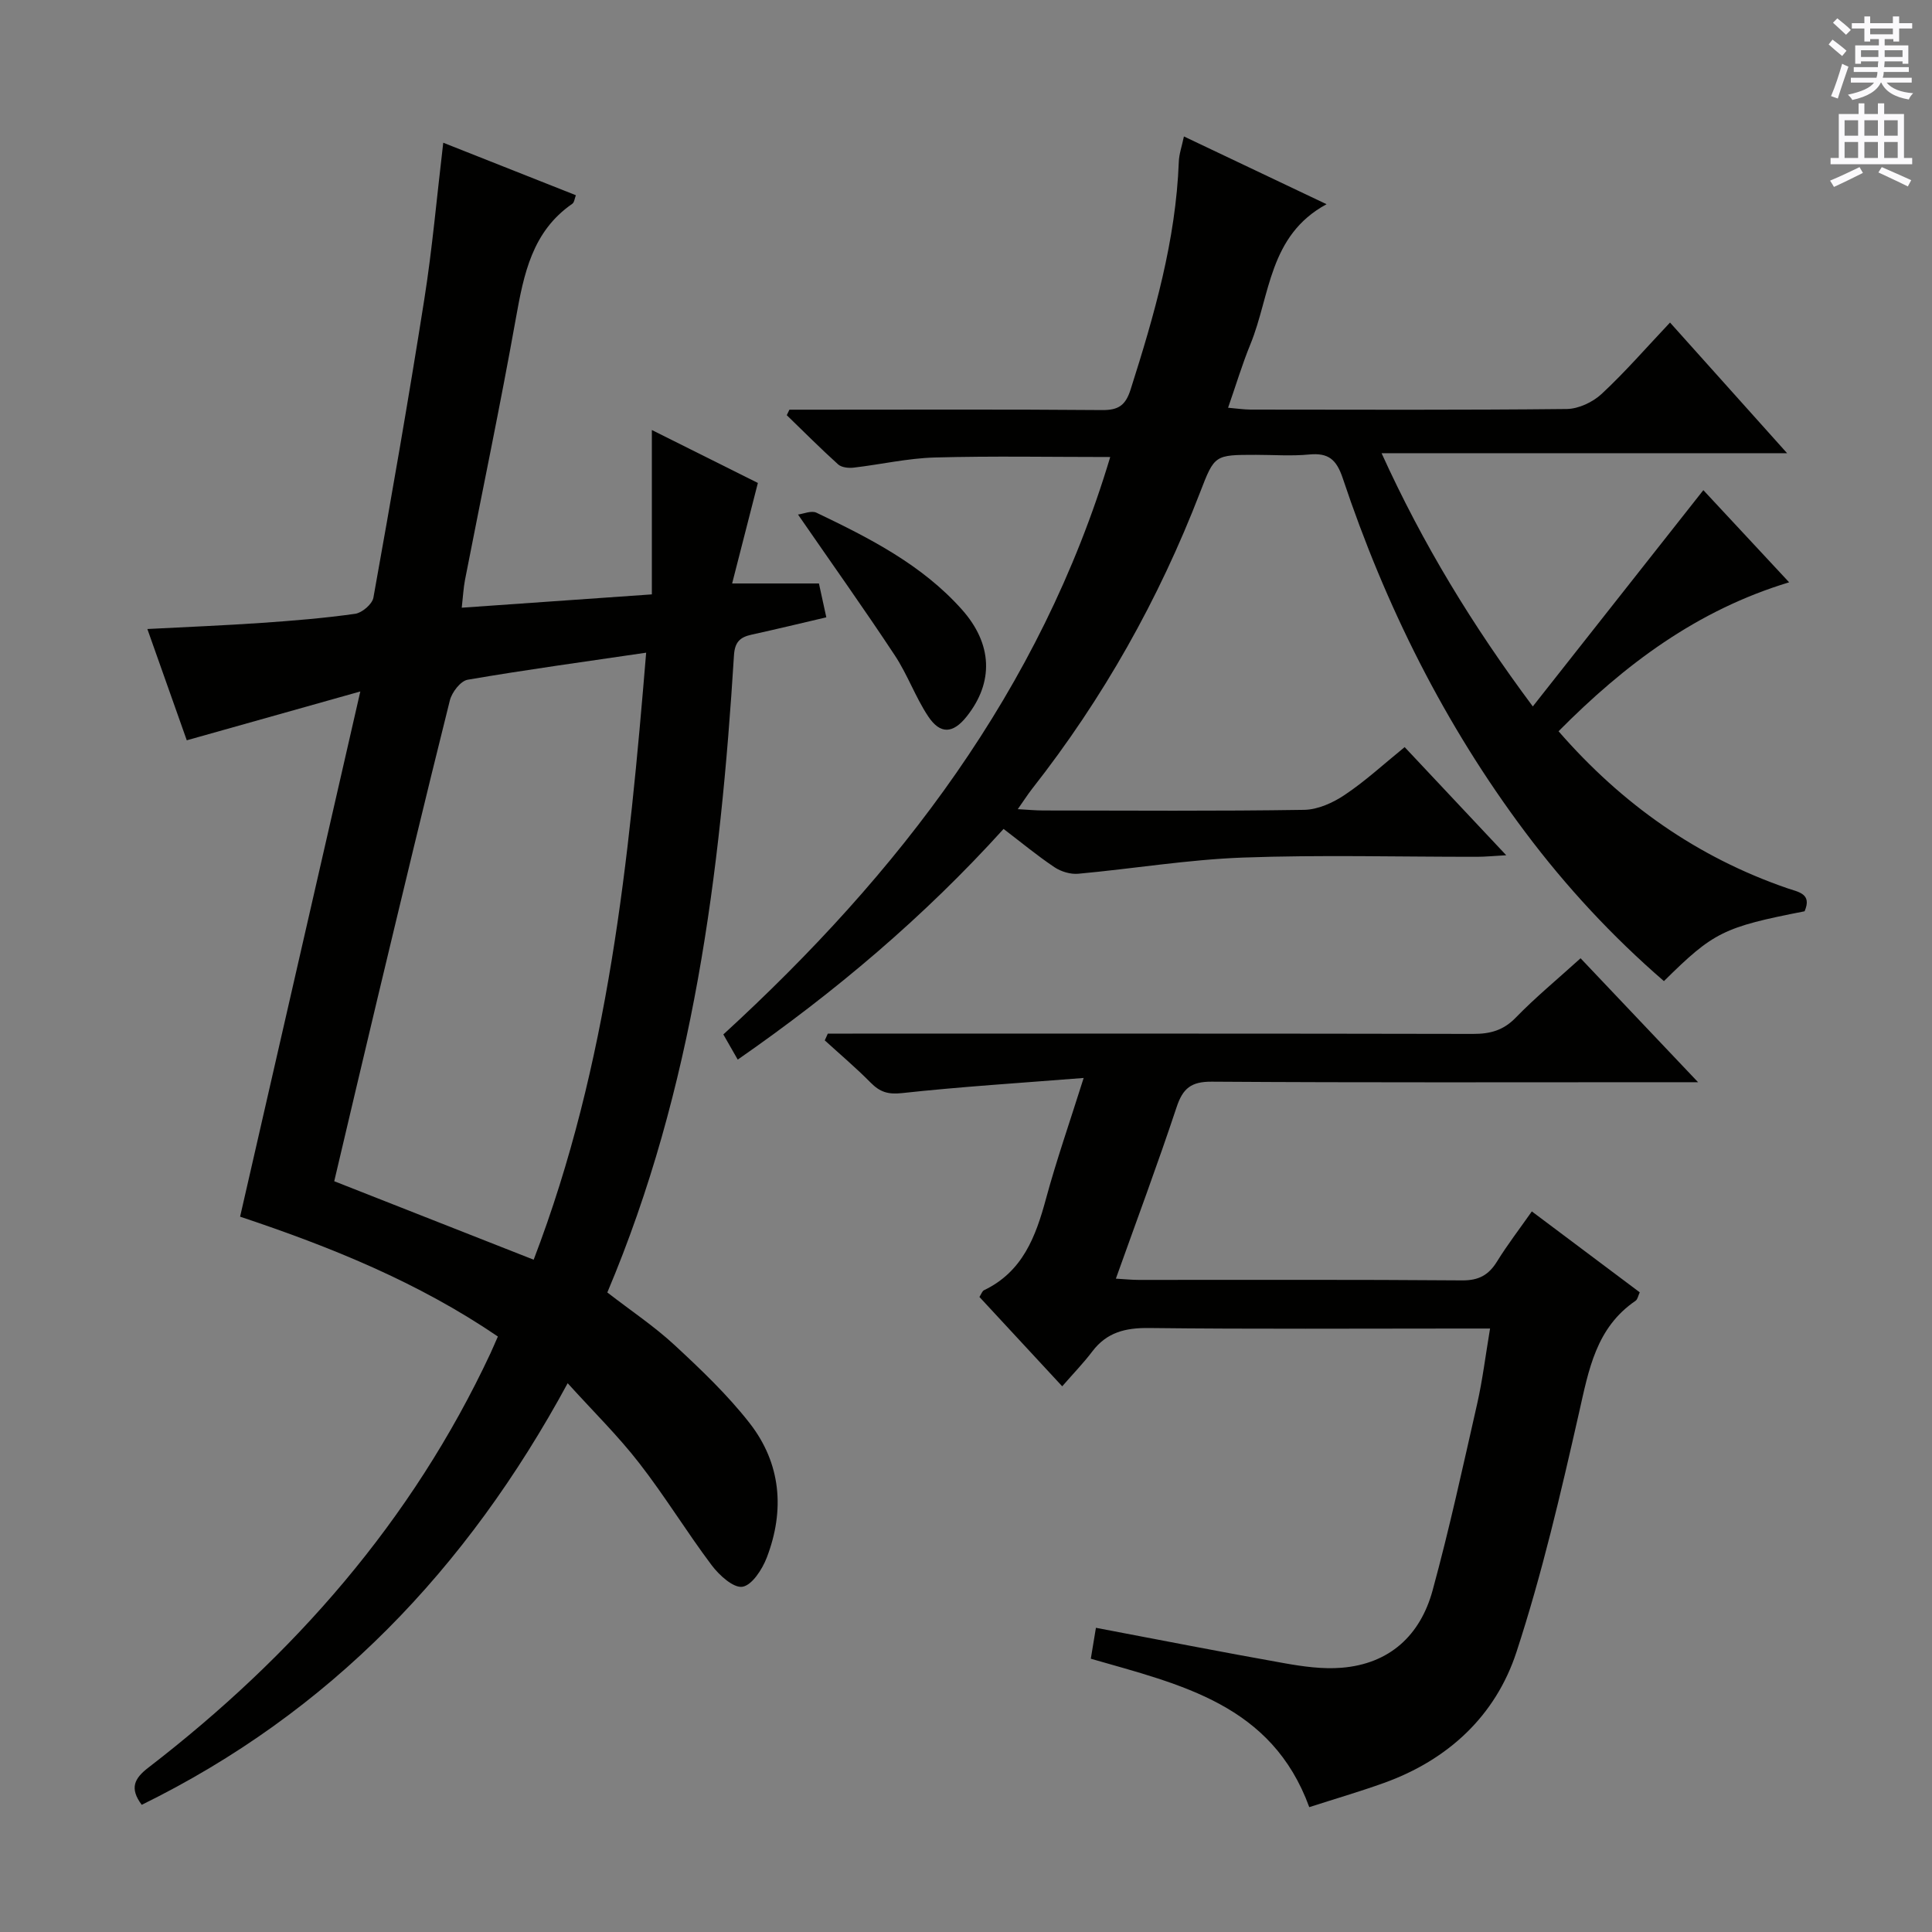 <svg enable-background="new 0 0 400 400" viewBox="0 0 400 400" xmlns="http://www.w3.org/2000/svg"><rect x="0" y="0" width="400" height="400" fill="#808080" stroke="none"/><g fill="#010100"><path d="m117.53 286.38c-20.88 38.54-49.26 68.18-88.19 87.29-2.55-3.44-1.55-5.45 1.36-7.69 30.12-23.2 54.61-51.09 70.84-85.78.48-1.04.92-2.09 1.54-3.49-16.5-11.23-34.59-18.55-53.37-24.81 8.18-35.76 16.34-71.38 24.89-108.74-12.74 3.58-24.08 6.78-35.93 10.11-2.59-7.31-5.28-14.91-8.16-23.04 8.28-.43 15.99-.74 23.69-1.27 6.46-.45 12.93-.97 19.33-1.88 1.43-.2 3.54-2 3.78-3.34 3.69-20.57 7.29-41.15 10.54-61.79 1.65-10.45 2.57-21.01 3.92-32.4 9.24 3.66 18.23 7.21 27.46 10.87-.27.68-.32 1.48-.74 1.77-8.31 5.74-10.04 14.54-11.68 23.69-3.24 18.12-7.02 36.14-10.54 54.2-.31 1.6-.39 3.26-.67 5.74 13.06-.92 25.74-1.81 39.36-2.76 0-11.4 0-22.37 0-34.03 7.87 3.93 15.12 7.55 21.95 10.96-1.77 6.91-3.47 13.54-5.33 20.81h17.97c.53 2.42.97 4.46 1.53 7.01-5.22 1.22-10.33 2.46-15.48 3.59-2.38.52-3.47 1.52-3.64 4.29-2.8 45.07-8.35 89.61-26.22 131.9 4.88 3.78 9.73 7.01 13.95 10.92 5.47 5.07 10.94 10.28 15.51 16.13 6.51 8.35 7.32 18.03 3.55 27.85-.93 2.42-3.05 5.71-5.03 6.03-1.87.3-4.81-2.38-6.37-4.45-5.19-6.9-9.7-14.33-15-21.14-4.35-5.62-9.47-10.64-14.82-16.55zm-7.04-25.57c15.55-40.61 19.74-82.78 23.29-125.68-12.77 1.88-24.9 3.53-36.95 5.6-1.47.25-3.27 2.59-3.69 4.27-5.15 20.6-10.09 41.25-15.03 61.89-3 12.52-5.93 25.07-8.91 37.67 13.87 5.46 27.28 10.74 41.29 16.25z"/><path d="m290.82 154.68c6.78 7.22 13.47 14.35 21.03 22.39-2.69.15-4.37.32-6.04.32-16.17.02-32.35-.43-48.49.16-11.38.42-22.71 2.31-34.07 3.35-1.61.15-3.57-.44-4.93-1.35-3.56-2.38-6.87-5.13-10.54-7.93-16.49 18.22-34.85 33.74-55.04 47.76-.99-1.73-1.86-3.25-2.98-5.21 36.3-33.26 65.63-71.28 80.1-119.55-12.49 0-24.43-.23-36.36.1-5.6.16-11.17 1.45-16.77 2.1-1.04.12-2.48-.03-3.19-.66-3.65-3.29-7.12-6.78-10.65-10.2.18-.38.36-.76.55-1.14h5.24c19.83 0 39.67-.09 59.5.08 3.42.03 4.87-1 5.91-4.29 4.9-15.39 9.35-30.84 9.97-47.13.06-1.6.63-3.18 1.06-5.23 9.76 4.64 19.18 9.11 29.53 14.03-12 6.49-11.63 18.89-15.77 29-1.69 4.12-2.97 8.41-4.62 13.14 1.81.15 3.22.37 4.62.38 21.83.02 43.67.11 65.5-.12 2.45-.03 5.39-1.42 7.22-3.12 4.85-4.51 9.21-9.54 14.16-14.78 8.32 9.29 15.94 17.79 24.24 27.05-28.16 0-55.49 0-83.96 0 8.6 18.91 18.79 35.62 31.31 52.43 11.96-15.17 23.52-29.82 35.31-44.78 5.64 6.07 11.48 12.34 17.76 19.08-19.09 5.78-34.03 17.01-47.74 30.84 13.16 15.12 28.7 26.06 47.36 32.5 2.29.79 5.17 1.1 3.58 4.77-16.8 3.29-18.85 4.3-29.12 14.46-10.67-9.23-20.23-19.52-28.7-30.82-16.72-22.29-28.99-46.93-37.79-73.28-1.32-3.94-2.99-5.31-6.98-4.93-3.63.35-7.33.07-10.99.07-8.58 0-8.58 0-11.57 7.75-8.55 22.18-20.08 42.67-34.77 61.38-.9 1.15-1.69 2.4-2.98 4.23 2.16.12 3.72.27 5.28.27 18 .02 36 .15 54-.13 2.84-.04 5.98-1.46 8.4-3.09 4.26-2.84 8.07-6.37 12.42-9.9z"/><path d="m271.07 374.15c-7.77-21.29-26.57-25.35-45.23-30.73.33-1.97.68-4.12 1.06-6.4 13.34 2.53 26.15 5.05 39.01 7.33 3.89.69 7.94 1.26 11.85.94 9.94-.8 16.3-6.71 18.84-16 3.5-12.8 6.31-25.79 9.25-38.73 1.09-4.83 1.69-9.77 2.65-15.5-2.2 0-3.94 0-5.68 0-21.66 0-43.32.14-64.97-.11-4.86-.05-8.7.89-11.7 4.85-1.8 2.38-3.9 4.54-6.23 7.22-6.14-6.63-11.63-12.56-17.14-18.5.4-.61.57-1.21.94-1.39 7.99-3.82 10.71-11.06 12.84-18.94 2.16-7.96 4.89-15.77 7.8-25.01-13.23 1.05-25.48 1.81-37.66 3.14-2.89.31-4.55-.26-6.44-2.17-3.02-3.06-6.32-5.85-9.5-8.75.21-.47.42-.93.63-1.4h5.15c42.81 0 85.63-.03 128.44.06 3.54.01 6.27-.72 8.84-3.37 4.04-4.16 8.55-7.88 13.42-12.29 7.86 8.29 15.67 16.53 24.33 25.66-2.76 0-4.5 0-6.23 0-31.49 0-62.97.1-94.46-.11-4.28-.03-5.99 1.39-7.28 5.28-3.91 11.78-8.25 23.41-12.57 35.5 1.85.11 3.28.26 4.71.26 22.32.01 44.65-.08 66.97.1 3.47.03 5.5-1.11 7.24-3.92 2.17-3.51 4.7-6.79 7.2-10.36 7.58 5.68 14.86 11.14 22.34 16.75-.32.69-.43 1.45-.86 1.75-8.2 5.59-9.7 14.3-11.71 23.18-3.77 16.64-7.65 33.34-12.95 49.54-4.32 13.2-14.13 22.32-27.44 27.11-5.1 1.83-10.32 3.35-15.46 5.01z"/><path d="m165.22 106.53c1.12-.14 2.77-.88 3.82-.38 10.98 5.26 21.83 10.75 30.12 20.06 6.31 7.09 6.66 15.01.96 22.16-2.81 3.52-5.44 3.73-7.96-.07-2.64-3.98-4.27-8.64-6.91-12.63-6.29-9.53-12.92-18.84-20.03-29.14z"/></g><path d="m378.6 9.2.8-1c.9.7 1.9 1.4 2.9 2.3l-.9 1.1c-1.1-.9-2-1.7-2.8-2.4zm.5 10.7c.9-2.1 1.6-4.3 2.3-6.7.4.2.8.4 1.3.6-.7 2.1-1.5 4.3-2.2 6.6zm.4-15.2.9-.9c1 .8 2 1.6 2.8 2.4l-1 1c-1-.9-1.9-1.8-2.7-2.5zm12.5-1.3h1.2v1.4h2.7v1.1h-2.7v2.7h-1.2v-.5h-1.8v1.3h4.9v3.8h-1.2v-.5h-3.7c0 .4-.1.9-.1 1.2h5.1v1h-5.2c0 .5-.1.9-.2 1.2h6v1h-5.2c1.1 1.3 2.9 2 5.5 2.2-.4.4-.7.8-.9 1.3-2.9-.5-4.8-1.6-5.7-3.5h-.1c-.8 1.7-2.7 2.9-5.9 3.6-.2-.4-.6-.8-.9-1.1 2.8-.6 4.6-1.4 5.4-2.5h-4.8v-1h5.3c.1-.3.2-.7.2-1.2h-4.9v-1h5c0-.4 0-.8.1-1.2h-3.6v.5h-1.2v-3.8h4.9v-1.3h-1.8v.5h-1.2v-2.7h-2.6v-1.1h2.6v-1.4h1.2v1.4h4.7v-1.4zm-6.7 8.4h3.6c0-.4 0-.9 0-1.4h-3.6zm1.9-4.7h4.7v-1.2h-4.7zm6.7 3.3h-3.7v1.4h3.7z" fill="#fbfafc"/><path d="m384.7 21.4h1.3v2.2h2.8v-2.2h1.3v2.2h4.1v9.1h1.7v1.3h-16.9v-1.3h1.7v-9.1h4.1v-2.2zm.3 13.2.7 1.2c-1.8.9-3.8 1.9-6 2.9-.2-.4-.5-.8-.8-1.3 2.4-1 4.4-2 6.1-2.8zm-3.1-6.5h2.8v-3.2h-2.8zm0 4.6h2.8v-3.3h-2.8zm4.1-4.6h2.8v-3.2h-2.8zm0 4.6h2.8v-3.3h-2.8zm3.6 1.9c2.1.9 4.1 1.8 6.1 2.7l-.7 1.3c-2.2-1.1-4.2-2-6.1-2.9zm3.3-9.7h-2.8v3.2h2.8zm-2.8 7.8h2.8v-3.3h-2.8z" fill="#fbfafc"/></svg>